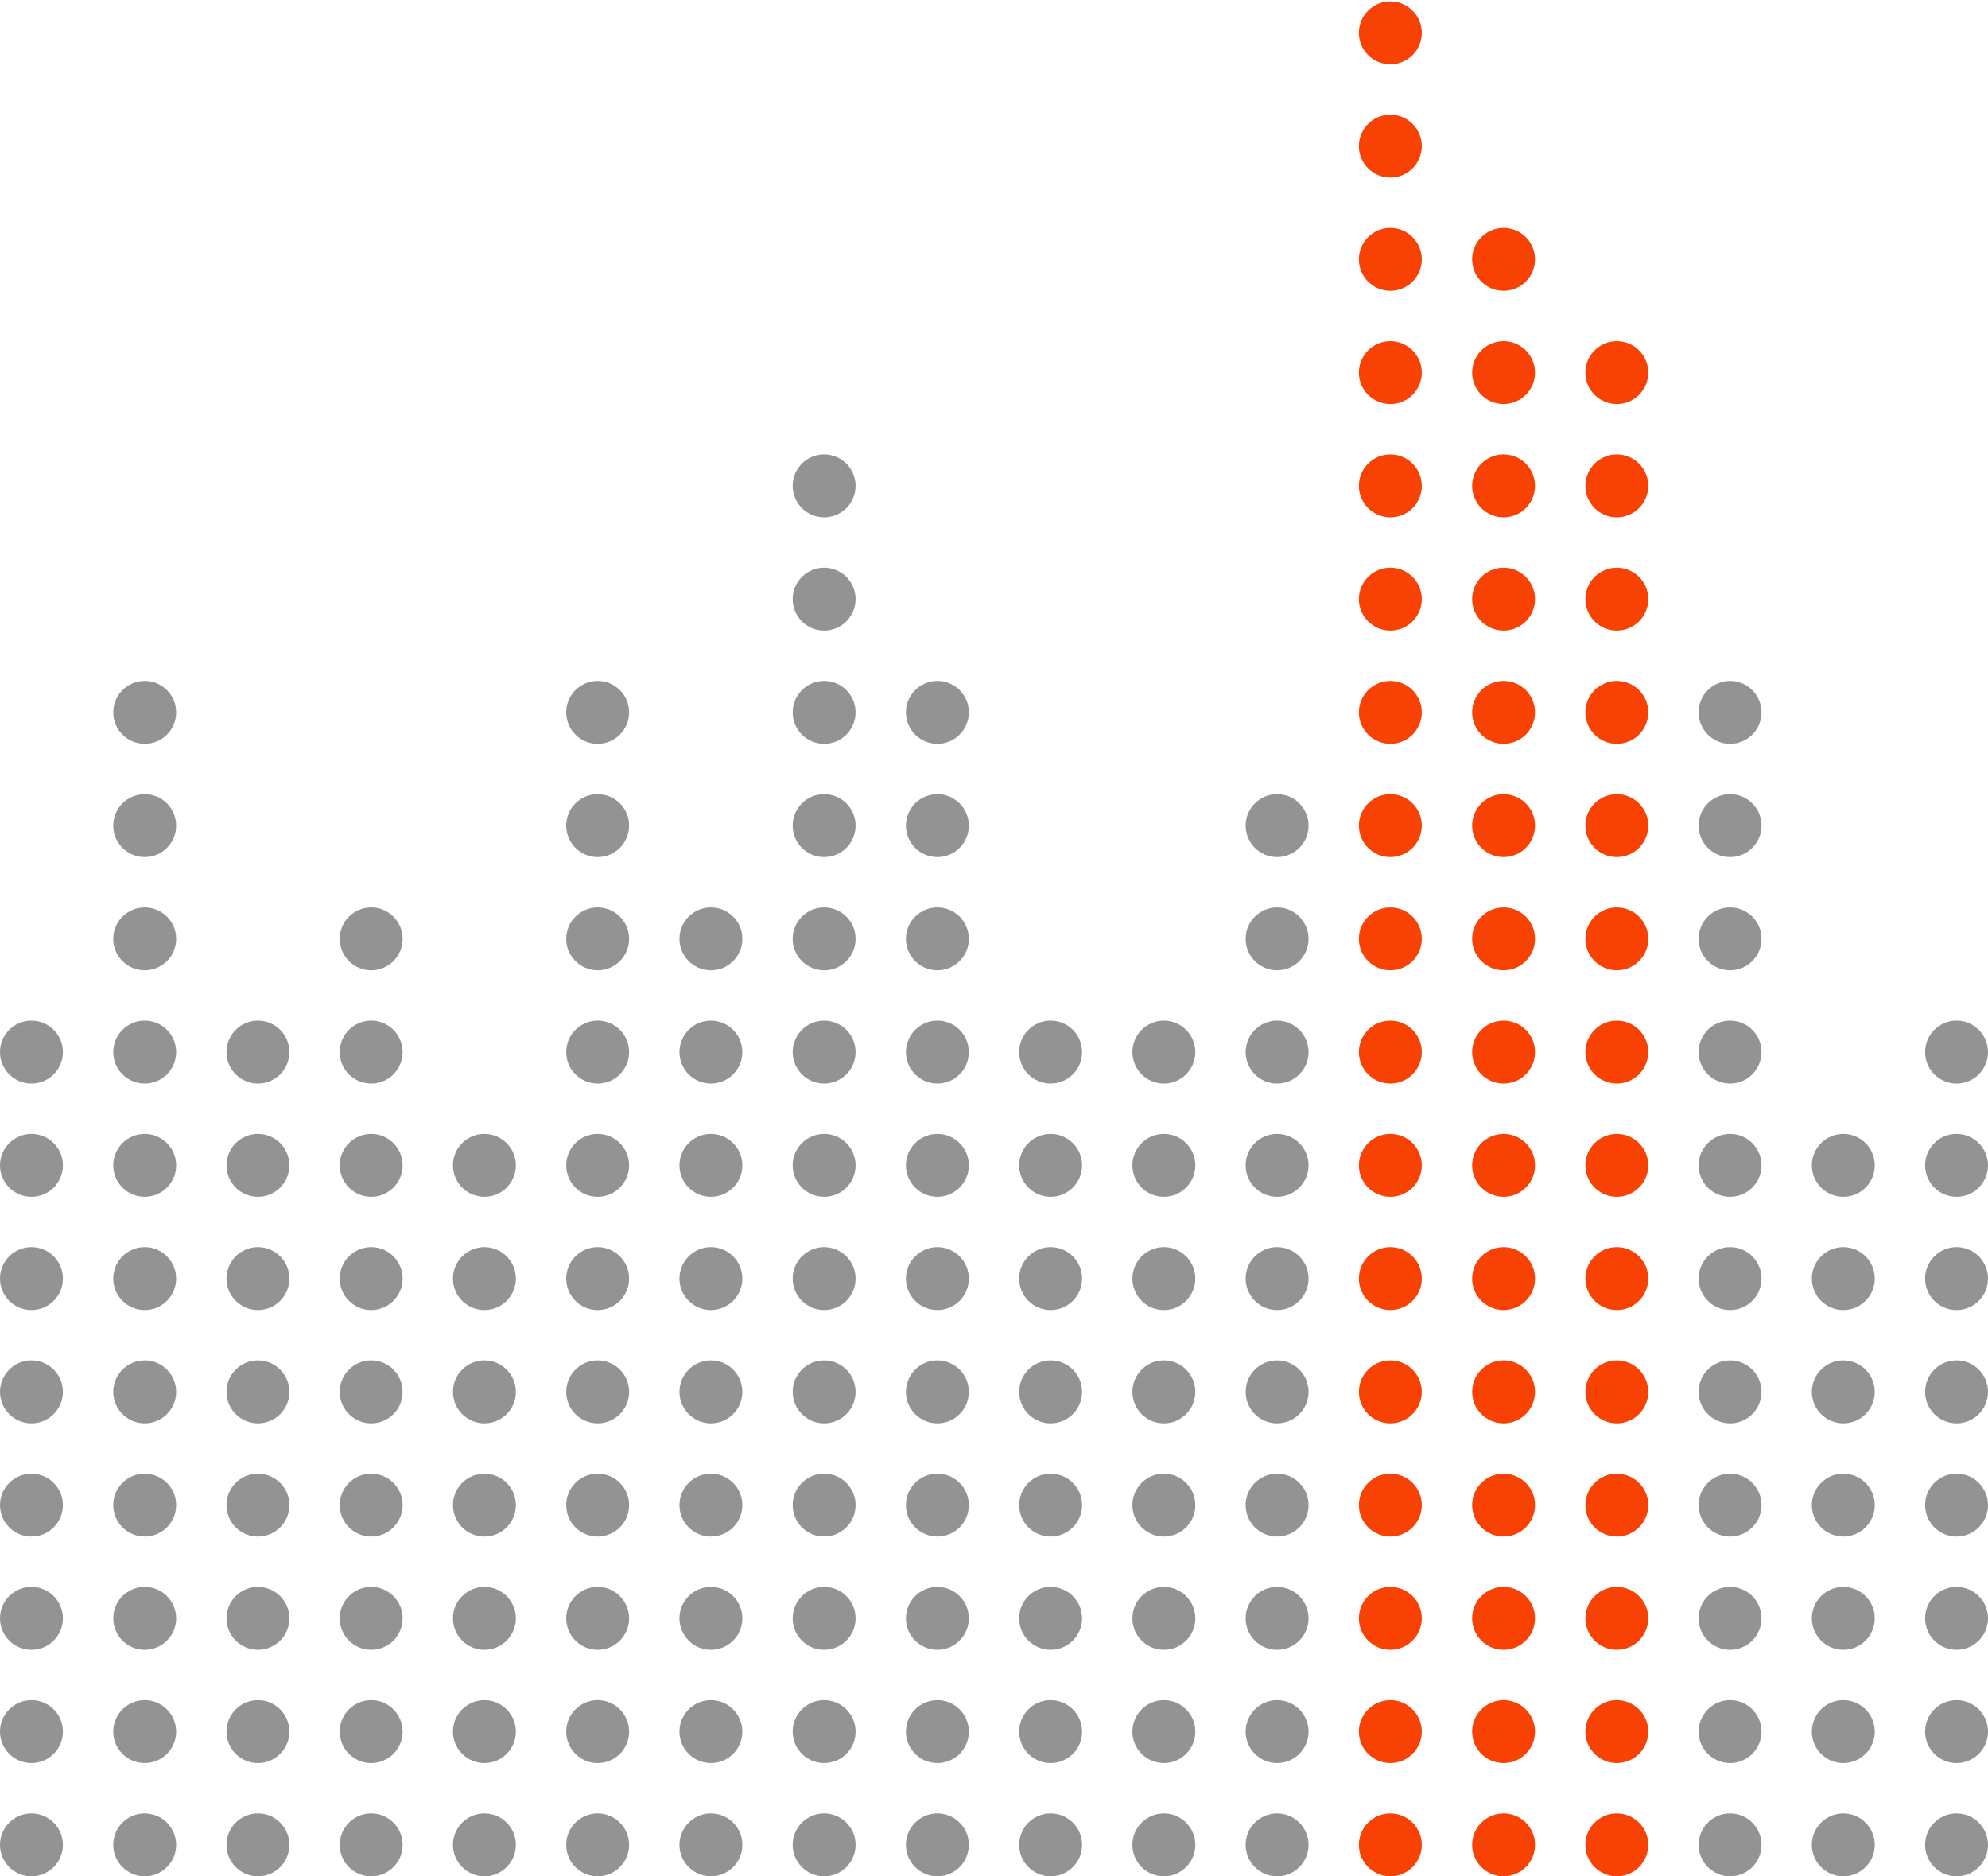 <svg width="160" height="151" viewBox="0 0 160 151" fill="none" xmlns="http://www.w3.org/2000/svg">
<path d="M5.063 84.671C5.063 86.069 3.93 87.203 2.532 87.203C1.133 87.203 0 86.069 0 84.671C0 83.273 1.133 82.14 2.532 82.14C3.93 82.14 5.063 83.273 5.063 84.671Z" fill="#939393"/>
<path d="M5.063 93.785C5.063 95.183 3.93 96.317 2.532 96.317C1.133 96.317 0 95.183 0 93.785C0 92.387 1.133 91.254 2.532 91.254C3.93 91.254 5.063 92.387 5.063 93.785Z" fill="#939393"/>
<path d="M5.063 102.899C5.063 104.297 3.93 105.431 2.532 105.431C1.133 105.431 0 104.297 0 102.899C0 101.501 1.133 100.367 2.532 100.367C3.93 100.367 5.063 101.501 5.063 102.899Z" fill="#939393"/>
<path d="M5.063 112.013C5.063 113.411 3.93 114.545 2.532 114.545C1.133 114.545 0 113.411 0 112.013C0 110.615 1.133 109.481 2.532 109.481C3.93 109.481 5.063 110.615 5.063 112.013Z" fill="#939393"/>
<path d="M5.063 121.127C5.063 122.525 3.93 123.659 2.532 123.659C1.133 123.659 0 122.525 0 121.127C0 119.729 1.133 118.595 2.532 118.595C3.93 118.595 5.063 119.729 5.063 121.127Z" fill="#939393"/>
<path d="M5.063 130.241C5.063 131.639 3.93 132.772 2.532 132.772C1.133 132.772 0 131.639 0 130.241C0 128.843 1.133 127.709 2.532 127.709C3.93 127.709 5.063 128.843 5.063 130.241Z" fill="#939393"/>
<path d="M5.063 139.355C5.063 140.753 3.93 141.886 2.532 141.886C1.133 141.886 0 140.753 0 139.355C0 137.957 1.133 136.823 2.532 136.823C3.93 136.823 5.063 137.957 5.063 139.355Z" fill="#939393"/>
<path d="M5.063 148.469C5.063 149.867 3.93 151 2.532 151C1.133 151 0 149.867 0 148.469C0 147.071 1.133 145.937 2.532 145.937C3.93 145.937 5.063 147.071 5.063 148.469Z" fill="#939393"/>
<path d="M14.177 57.329C14.177 58.728 13.044 59.861 11.646 59.861C10.247 59.861 9.114 58.728 9.114 57.329C9.114 55.931 10.247 54.798 11.646 54.798C13.044 54.798 14.177 55.931 14.177 57.329Z" fill="#939393"/>
<path d="M14.177 66.443C14.177 67.842 13.044 68.975 11.646 68.975C10.247 68.975 9.114 67.842 9.114 66.443C9.114 65.045 10.247 63.912 11.646 63.912C13.044 63.912 14.177 65.045 14.177 66.443Z" fill="#939393"/>
<path d="M14.177 75.557C14.177 76.956 13.044 78.089 11.646 78.089C10.247 78.089 9.114 76.956 9.114 75.557C9.114 74.159 10.247 73.026 11.646 73.026C13.044 73.026 14.177 74.159 14.177 75.557Z" fill="#939393"/>
<path d="M14.177 84.671C14.177 86.069 13.044 87.203 11.646 87.203C10.247 87.203 9.114 86.069 9.114 84.671C9.114 83.273 10.247 82.14 11.646 82.14C13.044 82.14 14.177 83.273 14.177 84.671Z" fill="#939393"/>
<path d="M14.177 93.785C14.177 95.183 13.044 96.317 11.646 96.317C10.247 96.317 9.114 95.183 9.114 93.785C9.114 92.387 10.247 91.254 11.646 91.254C13.044 91.254 14.177 92.387 14.177 93.785Z" fill="#939393"/>
<path d="M14.177 102.899C14.177 104.297 13.044 105.431 11.646 105.431C10.247 105.431 9.114 104.297 9.114 102.899C9.114 101.501 10.247 100.367 11.646 100.367C13.044 100.367 14.177 101.501 14.177 102.899Z" fill="#939393"/>
<path d="M14.177 112.013C14.177 113.411 13.044 114.545 11.646 114.545C10.247 114.545 9.114 113.411 9.114 112.013C9.114 110.615 10.247 109.481 11.646 109.481C13.044 109.481 14.177 110.615 14.177 112.013Z" fill="#939393"/>
<path d="M14.177 121.127C14.177 122.525 13.044 123.659 11.646 123.659C10.247 123.659 9.114 122.525 9.114 121.127C9.114 119.729 10.247 118.595 11.646 118.595C13.044 118.595 14.177 119.729 14.177 121.127Z" fill="#939393"/>
<path d="M14.177 130.241C14.177 131.639 13.044 132.772 11.646 132.772C10.247 132.772 9.114 131.639 9.114 130.241C9.114 128.843 10.247 127.709 11.646 127.709C13.044 127.709 14.177 128.843 14.177 130.241Z" fill="#939393"/>
<path d="M14.177 139.355C14.177 140.753 13.044 141.886 11.646 141.886C10.247 141.886 9.114 140.753 9.114 139.355C9.114 137.957 10.247 136.823 11.646 136.823C13.044 136.823 14.177 137.957 14.177 139.355Z" fill="#939393"/>
<path d="M14.177 148.469C14.177 149.867 13.044 151 11.646 151C10.247 151 9.114 149.867 9.114 148.469C9.114 147.071 10.247 145.937 11.646 145.937C13.044 145.937 14.177 147.071 14.177 148.469Z" fill="#939393"/>
<path d="M23.291 84.671C23.291 86.069 22.158 87.203 20.759 87.203C19.361 87.203 18.228 86.069 18.228 84.671C18.228 83.273 19.361 82.14 20.759 82.14C22.158 82.14 23.291 83.273 23.291 84.671Z" fill="#939393"/>
<path d="M23.291 93.785C23.291 95.183 22.158 96.317 20.759 96.317C19.361 96.317 18.228 95.183 18.228 93.785C18.228 92.387 19.361 91.254 20.759 91.254C22.158 91.254 23.291 92.387 23.291 93.785Z" fill="#939393"/>
<path d="M23.291 102.899C23.291 104.297 22.158 105.431 20.759 105.431C19.361 105.431 18.228 104.297 18.228 102.899C18.228 101.501 19.361 100.367 20.759 100.367C22.158 100.367 23.291 101.501 23.291 102.899Z" fill="#939393"/>
<path d="M23.291 112.013C23.291 113.411 22.158 114.545 20.759 114.545C19.361 114.545 18.228 113.411 18.228 112.013C18.228 110.615 19.361 109.481 20.759 109.481C22.158 109.481 23.291 110.615 23.291 112.013Z" fill="#939393"/>
<path d="M23.291 121.127C23.291 122.525 22.158 123.659 20.759 123.659C19.361 123.659 18.228 122.525 18.228 121.127C18.228 119.729 19.361 118.595 20.759 118.595C22.158 118.595 23.291 119.729 23.291 121.127Z" fill="#939393"/>
<path d="M23.291 130.241C23.291 131.639 22.158 132.772 20.759 132.772C19.361 132.772 18.228 131.639 18.228 130.241C18.228 128.843 19.361 127.709 20.759 127.709C22.158 127.709 23.291 128.843 23.291 130.241Z" fill="#939393"/>
<path d="M23.291 139.355C23.291 140.753 22.158 141.886 20.759 141.886C19.361 141.886 18.228 140.753 18.228 139.355C18.228 137.957 19.361 136.823 20.759 136.823C22.158 136.823 23.291 137.957 23.291 139.355Z" fill="#939393"/>
<path d="M23.291 148.469C23.291 149.867 22.158 151 20.759 151C19.361 151 18.228 149.867 18.228 148.469C18.228 147.071 19.361 145.937 20.759 145.937C22.158 145.937 23.291 147.071 23.291 148.469Z" fill="#939393"/>
<path d="M32.405 75.557C32.405 76.956 31.272 78.089 29.873 78.089C28.475 78.089 27.342 76.956 27.342 75.557C27.342 74.159 28.475 73.026 29.873 73.026C31.272 73.026 32.405 74.159 32.405 75.557Z" fill="#939393"/>
<path d="M32.405 84.671C32.405 86.069 31.272 87.203 29.873 87.203C28.475 87.203 27.342 86.069 27.342 84.671C27.342 83.273 28.475 82.14 29.873 82.14C31.272 82.14 32.405 83.273 32.405 84.671Z" fill="#939393"/>
<path d="M32.405 93.785C32.405 95.183 31.272 96.317 29.873 96.317C28.475 96.317 27.342 95.183 27.342 93.785C27.342 92.387 28.475 91.254 29.873 91.254C31.272 91.254 32.405 92.387 32.405 93.785Z" fill="#939393"/>
<path d="M32.405 102.899C32.405 104.297 31.272 105.431 29.873 105.431C28.475 105.431 27.342 104.297 27.342 102.899C27.342 101.501 28.475 100.367 29.873 100.367C31.272 100.367 32.405 101.501 32.405 102.899Z" fill="#939393"/>
<path d="M32.405 112.013C32.405 113.411 31.272 114.545 29.873 114.545C28.475 114.545 27.342 113.411 27.342 112.013C27.342 110.615 28.475 109.481 29.873 109.481C31.272 109.481 32.405 110.615 32.405 112.013Z" fill="#939393"/>
<path d="M32.405 121.127C32.405 122.525 31.272 123.659 29.873 123.659C28.475 123.659 27.342 122.525 27.342 121.127C27.342 119.729 28.475 118.595 29.873 118.595C31.272 118.595 32.405 119.729 32.405 121.127Z" fill="#939393"/>
<path d="M32.405 130.241C32.405 131.639 31.272 132.772 29.873 132.772C28.475 132.772 27.342 131.639 27.342 130.241C27.342 128.843 28.475 127.709 29.873 127.709C31.272 127.709 32.405 128.843 32.405 130.241Z" fill="#939393"/>
<path d="M32.405 139.355C32.405 140.753 31.272 141.886 29.873 141.886C28.475 141.886 27.342 140.753 27.342 139.355C27.342 137.957 28.475 136.823 29.873 136.823C31.272 136.823 32.405 137.957 32.405 139.355Z" fill="#939393"/>
<path d="M32.405 148.469C32.405 149.867 31.272 151 29.873 151C28.475 151 27.342 149.867 27.342 148.469C27.342 147.071 28.475 145.937 29.873 145.937C31.272 145.937 32.405 147.071 32.405 148.469Z" fill="#939393"/>
<path d="M41.519 93.785C41.519 95.183 40.386 96.317 38.987 96.317C37.589 96.317 36.456 95.183 36.456 93.785C36.456 92.387 37.589 91.254 38.987 91.254C40.386 91.254 41.519 92.387 41.519 93.785Z" fill="#939393"/>
<path d="M41.519 102.899C41.519 104.297 40.386 105.431 38.987 105.431C37.589 105.431 36.456 104.297 36.456 102.899C36.456 101.501 37.589 100.367 38.987 100.367C40.386 100.367 41.519 101.501 41.519 102.899Z" fill="#939393"/>
<path d="M41.519 112.013C41.519 113.411 40.386 114.545 38.987 114.545C37.589 114.545 36.456 113.411 36.456 112.013C36.456 110.615 37.589 109.481 38.987 109.481C40.386 109.481 41.519 110.615 41.519 112.013Z" fill="#939393"/>
<path d="M41.519 121.127C41.519 122.525 40.386 123.659 38.987 123.659C37.589 123.659 36.456 122.525 36.456 121.127C36.456 119.729 37.589 118.595 38.987 118.595C40.386 118.595 41.519 119.729 41.519 121.127Z" fill="#939393"/>
<path d="M41.519 130.241C41.519 131.639 40.386 132.772 38.987 132.772C37.589 132.772 36.456 131.639 36.456 130.241C36.456 128.843 37.589 127.709 38.987 127.709C40.386 127.709 41.519 128.843 41.519 130.241Z" fill="#939393"/>
<path d="M41.519 139.355C41.519 140.753 40.386 141.886 38.987 141.886C37.589 141.886 36.456 140.753 36.456 139.355C36.456 137.957 37.589 136.823 38.987 136.823C40.386 136.823 41.519 137.957 41.519 139.355Z" fill="#939393"/>
<path d="M41.519 148.469C41.519 149.867 40.386 151 38.987 151C37.589 151 36.456 149.867 36.456 148.469C36.456 147.071 37.589 145.937 38.987 145.937C40.386 145.937 41.519 147.071 41.519 148.469Z" fill="#939393"/>
<path d="M50.633 57.329C50.633 58.728 49.499 59.861 48.101 59.861C46.703 59.861 45.57 58.728 45.57 57.329C45.57 55.931 46.703 54.798 48.101 54.798C49.499 54.798 50.633 55.931 50.633 57.329Z" fill="#939393"/>
<path d="M50.633 66.443C50.633 67.842 49.499 68.975 48.101 68.975C46.703 68.975 45.57 67.842 45.57 66.443C45.57 65.045 46.703 63.912 48.101 63.912C49.499 63.912 50.633 65.045 50.633 66.443Z" fill="#939393"/>
<path d="M50.633 75.557C50.633 76.956 49.499 78.089 48.101 78.089C46.703 78.089 45.57 76.956 45.57 75.557C45.57 74.159 46.703 73.026 48.101 73.026C49.499 73.026 50.633 74.159 50.633 75.557Z" fill="#939393"/>
<path d="M50.633 84.671C50.633 86.069 49.499 87.203 48.101 87.203C46.703 87.203 45.57 86.069 45.57 84.671C45.57 83.273 46.703 82.14 48.101 82.14C49.499 82.14 50.633 83.273 50.633 84.671Z" fill="#939393"/>
<path d="M50.633 93.785C50.633 95.183 49.499 96.317 48.101 96.317C46.703 96.317 45.57 95.183 45.57 93.785C45.57 92.387 46.703 91.254 48.101 91.254C49.499 91.254 50.633 92.387 50.633 93.785Z" fill="#939393"/>
<path d="M50.633 102.899C50.633 104.297 49.499 105.431 48.101 105.431C46.703 105.431 45.57 104.297 45.57 102.899C45.57 101.501 46.703 100.367 48.101 100.367C49.499 100.367 50.633 101.501 50.633 102.899Z" fill="#939393"/>
<path d="M50.633 112.013C50.633 113.411 49.499 114.545 48.101 114.545C46.703 114.545 45.57 113.411 45.57 112.013C45.57 110.615 46.703 109.481 48.101 109.481C49.499 109.481 50.633 110.615 50.633 112.013Z" fill="#939393"/>
<path d="M50.633 121.127C50.633 122.525 49.499 123.659 48.101 123.659C46.703 123.659 45.57 122.525 45.57 121.127C45.57 119.729 46.703 118.595 48.101 118.595C49.499 118.595 50.633 119.729 50.633 121.127Z" fill="#939393"/>
<path d="M50.633 130.241C50.633 131.639 49.499 132.772 48.101 132.772C46.703 132.772 45.57 131.639 45.57 130.241C45.57 128.843 46.703 127.709 48.101 127.709C49.499 127.709 50.633 128.843 50.633 130.241Z" fill="#939393"/>
<path d="M50.633 139.355C50.633 140.753 49.499 141.886 48.101 141.886C46.703 141.886 45.57 140.753 45.57 139.355C45.57 137.957 46.703 136.823 48.101 136.823C49.499 136.823 50.633 137.957 50.633 139.355Z" fill="#939393"/>
<path d="M50.633 148.469C50.633 149.867 49.499 151 48.101 151C46.703 151 45.57 149.867 45.57 148.469C45.57 147.071 46.703 145.937 48.101 145.937C49.499 145.937 50.633 147.071 50.633 148.469Z" fill="#939393"/>
<path d="M59.747 75.557C59.747 76.956 58.613 78.089 57.215 78.089C55.817 78.089 54.684 76.956 54.684 75.557C54.684 74.159 55.817 73.026 57.215 73.026C58.613 73.026 59.747 74.159 59.747 75.557Z" fill="#939393"/>
<path d="M59.747 84.671C59.747 86.069 58.613 87.203 57.215 87.203C55.817 87.203 54.684 86.069 54.684 84.671C54.684 83.273 55.817 82.14 57.215 82.14C58.613 82.14 59.747 83.273 59.747 84.671Z" fill="#939393"/>
<path d="M59.747 93.785C59.747 95.183 58.613 96.317 57.215 96.317C55.817 96.317 54.684 95.183 54.684 93.785C54.684 92.387 55.817 91.254 57.215 91.254C58.613 91.254 59.747 92.387 59.747 93.785Z" fill="#939393"/>
<path d="M59.747 102.899C59.747 104.297 58.613 105.431 57.215 105.431C55.817 105.431 54.684 104.297 54.684 102.899C54.684 101.501 55.817 100.367 57.215 100.367C58.613 100.367 59.747 101.501 59.747 102.899Z" fill="#939393"/>
<path d="M59.747 112.013C59.747 113.411 58.613 114.545 57.215 114.545C55.817 114.545 54.684 113.411 54.684 112.013C54.684 110.615 55.817 109.481 57.215 109.481C58.613 109.481 59.747 110.615 59.747 112.013Z" fill="#939393"/>
<path d="M59.747 121.127C59.747 122.525 58.613 123.659 57.215 123.659C55.817 123.659 54.684 122.525 54.684 121.127C54.684 119.729 55.817 118.595 57.215 118.595C58.613 118.595 59.747 119.729 59.747 121.127Z" fill="#939393"/>
<path d="M59.747 130.241C59.747 131.639 58.613 132.772 57.215 132.772C55.817 132.772 54.684 131.639 54.684 130.241C54.684 128.843 55.817 127.709 57.215 127.709C58.613 127.709 59.747 128.843 59.747 130.241Z" fill="#939393"/>
<path d="M59.747 139.355C59.747 140.753 58.613 141.886 57.215 141.886C55.817 141.886 54.684 140.753 54.684 139.355C54.684 137.957 55.817 136.823 57.215 136.823C58.613 136.823 59.747 137.957 59.747 139.355Z" fill="#939393"/>
<path d="M59.747 148.469C59.747 149.867 58.613 151 57.215 151C55.817 151 54.684 149.867 54.684 148.469C54.684 147.071 55.817 145.937 57.215 145.937C58.613 145.937 59.747 147.071 59.747 148.469Z" fill="#939393"/>
<path d="M68.861 39.102C68.861 40.5 67.727 41.633 66.329 41.633C64.931 41.633 63.797 40.5 63.797 39.102C63.797 37.703 64.931 36.57 66.329 36.57C67.727 36.57 68.861 37.703 68.861 39.102Z" fill="#939393"/>
<path d="M68.861 48.215C68.861 49.614 67.727 50.747 66.329 50.747C64.931 50.747 63.797 49.614 63.797 48.215C63.797 46.817 64.931 45.684 66.329 45.684C67.727 45.684 68.861 46.817 68.861 48.215Z" fill="#939393"/>
<path d="M68.861 57.329C68.861 58.728 67.727 59.861 66.329 59.861C64.931 59.861 63.797 58.728 63.797 57.329C63.797 55.931 64.931 54.798 66.329 54.798C67.727 54.798 68.861 55.931 68.861 57.329Z" fill="#939393"/>
<path d="M68.861 66.443C68.861 67.842 67.727 68.975 66.329 68.975C64.931 68.975 63.797 67.842 63.797 66.443C63.797 65.045 64.931 63.912 66.329 63.912C67.727 63.912 68.861 65.045 68.861 66.443Z" fill="#939393"/>
<path d="M68.861 75.557C68.861 76.956 67.727 78.089 66.329 78.089C64.931 78.089 63.797 76.956 63.797 75.557C63.797 74.159 64.931 73.026 66.329 73.026C67.727 73.026 68.861 74.159 68.861 75.557Z" fill="#939393"/>
<path d="M68.861 84.671C68.861 86.069 67.727 87.203 66.329 87.203C64.931 87.203 63.797 86.069 63.797 84.671C63.797 83.273 64.931 82.14 66.329 82.14C67.727 82.14 68.861 83.273 68.861 84.671Z" fill="#939393"/>
<path d="M68.861 93.785C68.861 95.183 67.727 96.317 66.329 96.317C64.931 96.317 63.797 95.183 63.797 93.785C63.797 92.387 64.931 91.254 66.329 91.254C67.727 91.254 68.861 92.387 68.861 93.785Z" fill="#939393"/>
<path d="M68.861 102.899C68.861 104.297 67.727 105.431 66.329 105.431C64.931 105.431 63.797 104.297 63.797 102.899C63.797 101.501 64.931 100.367 66.329 100.367C67.727 100.367 68.861 101.501 68.861 102.899Z" fill="#939393"/>
<path d="M68.861 112.013C68.861 113.411 67.727 114.545 66.329 114.545C64.931 114.545 63.797 113.411 63.797 112.013C63.797 110.615 64.931 109.481 66.329 109.481C67.727 109.481 68.861 110.615 68.861 112.013Z" fill="#939393"/>
<path d="M68.861 121.127C68.861 122.525 67.727 123.659 66.329 123.659C64.931 123.659 63.797 122.525 63.797 121.127C63.797 119.729 64.931 118.595 66.329 118.595C67.727 118.595 68.861 119.729 68.861 121.127Z" fill="#939393"/>
<path d="M68.861 130.241C68.861 131.639 67.727 132.772 66.329 132.772C64.931 132.772 63.797 131.639 63.797 130.241C63.797 128.843 64.931 127.709 66.329 127.709C67.727 127.709 68.861 128.843 68.861 130.241Z" fill="#939393"/>
<path d="M68.861 139.355C68.861 140.753 67.727 141.886 66.329 141.886C64.931 141.886 63.797 140.753 63.797 139.355C63.797 137.957 64.931 136.823 66.329 136.823C67.727 136.823 68.861 137.957 68.861 139.355Z" fill="#939393"/>
<path d="M68.861 148.469C68.861 149.867 67.727 151 66.329 151C64.931 151 63.797 149.867 63.797 148.469C63.797 147.071 64.931 145.937 66.329 145.937C67.727 145.937 68.861 147.071 68.861 148.469Z" fill="#939393"/>
<path d="M77.975 57.329C77.975 58.728 76.841 59.861 75.443 59.861C74.045 59.861 72.911 58.728 72.911 57.329C72.911 55.931 74.045 54.798 75.443 54.798C76.841 54.798 77.975 55.931 77.975 57.329Z" fill="#939393"/>
<path d="M77.975 66.443C77.975 67.842 76.841 68.975 75.443 68.975C74.045 68.975 72.911 67.842 72.911 66.443C72.911 65.045 74.045 63.912 75.443 63.912C76.841 63.912 77.975 65.045 77.975 66.443Z" fill="#939393"/>
<path d="M77.975 75.557C77.975 76.956 76.841 78.089 75.443 78.089C74.045 78.089 72.911 76.956 72.911 75.557C72.911 74.159 74.045 73.026 75.443 73.026C76.841 73.026 77.975 74.159 77.975 75.557Z" fill="#939393"/>
<path d="M77.975 84.671C77.975 86.069 76.841 87.203 75.443 87.203C74.045 87.203 72.911 86.069 72.911 84.671C72.911 83.273 74.045 82.14 75.443 82.14C76.841 82.14 77.975 83.273 77.975 84.671Z" fill="#939393"/>
<path d="M77.975 93.785C77.975 95.183 76.841 96.317 75.443 96.317C74.045 96.317 72.911 95.183 72.911 93.785C72.911 92.387 74.045 91.254 75.443 91.254C76.841 91.254 77.975 92.387 77.975 93.785Z" fill="#939393"/>
<path d="M77.975 102.899C77.975 104.297 76.841 105.431 75.443 105.431C74.045 105.431 72.911 104.297 72.911 102.899C72.911 101.501 74.045 100.367 75.443 100.367C76.841 100.367 77.975 101.501 77.975 102.899Z" fill="#939393"/>
<path d="M77.975 112.013C77.975 113.411 76.841 114.545 75.443 114.545C74.045 114.545 72.911 113.411 72.911 112.013C72.911 110.615 74.045 109.481 75.443 109.481C76.841 109.481 77.975 110.615 77.975 112.013Z" fill="#939393"/>
<path d="M77.975 121.127C77.975 122.525 76.841 123.659 75.443 123.659C74.045 123.659 72.911 122.525 72.911 121.127C72.911 119.729 74.045 118.595 75.443 118.595C76.841 118.595 77.975 119.729 77.975 121.127Z" fill="#939393"/>
<path d="M77.975 130.241C77.975 131.639 76.841 132.772 75.443 132.772C74.045 132.772 72.911 131.639 72.911 130.241C72.911 128.843 74.045 127.709 75.443 127.709C76.841 127.709 77.975 128.843 77.975 130.241Z" fill="#939393"/>
<path d="M77.975 139.355C77.975 140.753 76.841 141.886 75.443 141.886C74.045 141.886 72.911 140.753 72.911 139.355C72.911 137.957 74.045 136.823 75.443 136.823C76.841 136.823 77.975 137.957 77.975 139.355Z" fill="#939393"/>
<path d="M77.975 148.469C77.975 149.867 76.841 151 75.443 151C74.045 151 72.911 149.867 72.911 148.469C72.911 147.071 74.045 145.937 75.443 145.937C76.841 145.937 77.975 147.071 77.975 148.469Z" fill="#939393"/>
<path d="M87.089 84.671C87.089 86.069 85.955 87.203 84.557 87.203C83.159 87.203 82.025 86.069 82.025 84.671C82.025 83.273 83.159 82.14 84.557 82.14C85.955 82.14 87.089 83.273 87.089 84.671Z" fill="#939393"/>
<path d="M87.089 93.785C87.089 95.183 85.955 96.317 84.557 96.317C83.159 96.317 82.025 95.183 82.025 93.785C82.025 92.387 83.159 91.254 84.557 91.254C85.955 91.254 87.089 92.387 87.089 93.785Z" fill="#939393"/>
<path d="M87.089 102.899C87.089 104.297 85.955 105.431 84.557 105.431C83.159 105.431 82.025 104.297 82.025 102.899C82.025 101.501 83.159 100.367 84.557 100.367C85.955 100.367 87.089 101.501 87.089 102.899Z" fill="#939393"/>
<path d="M87.089 112.013C87.089 113.411 85.955 114.545 84.557 114.545C83.159 114.545 82.025 113.411 82.025 112.013C82.025 110.615 83.159 109.481 84.557 109.481C85.955 109.481 87.089 110.615 87.089 112.013Z" fill="#939393"/>
<path d="M87.089 121.127C87.089 122.525 85.955 123.659 84.557 123.659C83.159 123.659 82.025 122.525 82.025 121.127C82.025 119.729 83.159 118.595 84.557 118.595C85.955 118.595 87.089 119.729 87.089 121.127Z" fill="#939393"/>
<path d="M87.089 130.241C87.089 131.639 85.955 132.772 84.557 132.772C83.159 132.772 82.025 131.639 82.025 130.241C82.025 128.843 83.159 127.709 84.557 127.709C85.955 127.709 87.089 128.843 87.089 130.241Z" fill="#939393"/>
<path d="M87.089 139.355C87.089 140.753 85.955 141.886 84.557 141.886C83.159 141.886 82.025 140.753 82.025 139.355C82.025 137.957 83.159 136.823 84.557 136.823C85.955 136.823 87.089 137.957 87.089 139.355Z" fill="#939393"/>
<path d="M87.089 148.469C87.089 149.867 85.955 151 84.557 151C83.159 151 82.025 149.867 82.025 148.469C82.025 147.071 83.159 145.937 84.557 145.937C85.955 145.937 87.089 147.071 87.089 148.469Z" fill="#939393"/>
<path d="M96.203 84.671C96.203 86.069 95.069 87.203 93.671 87.203C92.273 87.203 91.139 86.069 91.139 84.671C91.139 83.273 92.273 82.14 93.671 82.14C95.069 82.14 96.203 83.273 96.203 84.671Z" fill="#939393"/>
<path d="M96.203 93.785C96.203 95.183 95.069 96.317 93.671 96.317C92.273 96.317 91.139 95.183 91.139 93.785C91.139 92.387 92.273 91.254 93.671 91.254C95.069 91.254 96.203 92.387 96.203 93.785Z" fill="#939393"/>
<path d="M96.203 102.899C96.203 104.297 95.069 105.431 93.671 105.431C92.273 105.431 91.139 104.297 91.139 102.899C91.139 101.501 92.273 100.367 93.671 100.367C95.069 100.367 96.203 101.501 96.203 102.899Z" fill="#939393"/>
<path d="M96.203 112.013C96.203 113.411 95.069 114.545 93.671 114.545C92.273 114.545 91.139 113.411 91.139 112.013C91.139 110.615 92.273 109.481 93.671 109.481C95.069 109.481 96.203 110.615 96.203 112.013Z" fill="#939393"/>
<path d="M96.203 121.127C96.203 122.525 95.069 123.659 93.671 123.659C92.273 123.659 91.139 122.525 91.139 121.127C91.139 119.729 92.273 118.595 93.671 118.595C95.069 118.595 96.203 119.729 96.203 121.127Z" fill="#939393"/>
<path d="M96.203 130.241C96.203 131.639 95.069 132.772 93.671 132.772C92.273 132.772 91.139 131.639 91.139 130.241C91.139 128.843 92.273 127.709 93.671 127.709C95.069 127.709 96.203 128.843 96.203 130.241Z" fill="#939393"/>
<path d="M96.203 139.355C96.203 140.753 95.069 141.886 93.671 141.886C92.273 141.886 91.139 140.753 91.139 139.355C91.139 137.957 92.273 136.823 93.671 136.823C95.069 136.823 96.203 137.957 96.203 139.355Z" fill="#939393"/>
<path d="M96.203 148.469C96.203 149.867 95.069 151 93.671 151C92.273 151 91.139 149.867 91.139 148.469C91.139 147.071 92.273 145.937 93.671 145.937C95.069 145.937 96.203 147.071 96.203 148.469Z" fill="#939393"/>
<path d="M105.316 66.443C105.316 67.842 104.183 68.975 102.785 68.975C101.387 68.975 100.253 67.842 100.253 66.443C100.253 65.045 101.387 63.912 102.785 63.912C104.183 63.912 105.316 65.045 105.316 66.443Z" fill="#939393"/>
<path d="M105.316 75.557C105.316 76.956 104.183 78.089 102.785 78.089C101.387 78.089 100.253 76.956 100.253 75.557C100.253 74.159 101.387 73.026 102.785 73.026C104.183 73.026 105.316 74.159 105.316 75.557Z" fill="#939393"/>
<path d="M105.316 84.671C105.316 86.069 104.183 87.203 102.785 87.203C101.387 87.203 100.253 86.069 100.253 84.671C100.253 83.273 101.387 82.14 102.785 82.14C104.183 82.14 105.316 83.273 105.316 84.671Z" fill="#939393"/>
<path d="M105.316 93.785C105.316 95.183 104.183 96.317 102.785 96.317C101.387 96.317 100.253 95.183 100.253 93.785C100.253 92.387 101.387 91.254 102.785 91.254C104.183 91.254 105.316 92.387 105.316 93.785Z" fill="#939393"/>
<path d="M105.316 102.899C105.316 104.297 104.183 105.431 102.785 105.431C101.387 105.431 100.253 104.297 100.253 102.899C100.253 101.501 101.387 100.367 102.785 100.367C104.183 100.367 105.316 101.501 105.316 102.899Z" fill="#939393"/>
<path d="M105.316 112.013C105.316 113.411 104.183 114.545 102.785 114.545C101.387 114.545 100.253 113.411 100.253 112.013C100.253 110.615 101.387 109.481 102.785 109.481C104.183 109.481 105.316 110.615 105.316 112.013Z" fill="#939393"/>
<path d="M105.316 121.127C105.316 122.525 104.183 123.659 102.785 123.659C101.387 123.659 100.253 122.525 100.253 121.127C100.253 119.729 101.387 118.595 102.785 118.595C104.183 118.595 105.316 119.729 105.316 121.127Z" fill="#939393"/>
<path d="M105.316 130.241C105.316 131.639 104.183 132.772 102.785 132.772C101.387 132.772 100.253 131.639 100.253 130.241C100.253 128.843 101.387 127.709 102.785 127.709C104.183 127.709 105.316 128.843 105.316 130.241Z" fill="#939393"/>
<path d="M105.316 139.355C105.316 140.753 104.183 141.886 102.785 141.886C101.387 141.886 100.253 140.753 100.253 139.355C100.253 137.957 101.387 136.823 102.785 136.823C104.183 136.823 105.316 137.957 105.316 139.355Z" fill="#939393"/>
<path d="M105.316 148.469C105.316 149.867 104.183 151 102.785 151C101.387 151 100.253 149.867 100.253 148.469C100.253 147.071 101.387 145.937 102.785 145.937C104.183 145.937 105.316 147.071 105.316 148.469Z" fill="#939393"/>
<path d="M114.43 2.646C114.43 4.044 113.297 5.178 111.899 5.178C110.501 5.178 109.367 4.044 109.367 2.646C109.367 1.248 110.501 0.114 111.899 0.114C113.297 0.114 114.43 1.248 114.43 2.646Z" fill="#F84204"/>
<path d="M114.43 11.76C114.43 13.158 113.297 14.291 111.899 14.291C110.501 14.291 109.367 13.158 109.367 11.76C109.367 10.362 110.501 9.228 111.899 9.228C113.297 9.228 114.43 10.362 114.43 11.76Z" fill="#F84204"/>
<path d="M114.43 20.874C114.43 22.272 113.297 23.405 111.899 23.405C110.501 23.405 109.367 22.272 109.367 20.874C109.367 19.476 110.501 18.342 111.899 18.342C113.297 18.342 114.43 19.476 114.43 20.874Z" fill="#F84204"/>
<path d="M114.43 29.988C114.43 31.386 113.297 32.519 111.899 32.519C110.501 32.519 109.367 31.386 109.367 29.988C109.367 28.59 110.501 27.456 111.899 27.456C113.297 27.456 114.43 28.59 114.43 29.988Z" fill="#F84204"/>
<path d="M114.43 39.102C114.43 40.5 113.297 41.633 111.899 41.633C110.501 41.633 109.367 40.5 109.367 39.102C109.367 37.703 110.501 36.57 111.899 36.57C113.297 36.57 114.43 37.703 114.43 39.102Z" fill="#F84204"/>
<path d="M114.43 48.215C114.43 49.614 113.297 50.747 111.899 50.747C110.501 50.747 109.367 49.614 109.367 48.215C109.367 46.817 110.501 45.684 111.899 45.684C113.297 45.684 114.43 46.817 114.43 48.215Z" fill="#F84204"/>
<path d="M114.43 57.329C114.43 58.728 113.297 59.861 111.899 59.861C110.501 59.861 109.367 58.728 109.367 57.329C109.367 55.931 110.501 54.798 111.899 54.798C113.297 54.798 114.43 55.931 114.43 57.329Z" fill="#F84204"/>
<path d="M114.43 66.443C114.43 67.842 113.297 68.975 111.899 68.975C110.501 68.975 109.367 67.842 109.367 66.443C109.367 65.045 110.501 63.912 111.899 63.912C113.297 63.912 114.43 65.045 114.43 66.443Z" fill="#F84204"/>
<path d="M114.43 75.557C114.43 76.956 113.297 78.089 111.899 78.089C110.501 78.089 109.367 76.956 109.367 75.557C109.367 74.159 110.501 73.026 111.899 73.026C113.297 73.026 114.43 74.159 114.43 75.557Z" fill="#F84204"/>
<path d="M114.43 84.671C114.43 86.069 113.297 87.203 111.899 87.203C110.501 87.203 109.367 86.069 109.367 84.671C109.367 83.273 110.501 82.14 111.899 82.14C113.297 82.14 114.43 83.273 114.43 84.671Z" fill="#F84204"/>
<path d="M114.43 93.785C114.43 95.183 113.297 96.317 111.899 96.317C110.501 96.317 109.367 95.183 109.367 93.785C109.367 92.387 110.501 91.254 111.899 91.254C113.297 91.254 114.43 92.387 114.43 93.785Z" fill="#F84204"/>
<path d="M114.43 102.899C114.43 104.297 113.297 105.431 111.899 105.431C110.501 105.431 109.367 104.297 109.367 102.899C109.367 101.501 110.501 100.367 111.899 100.367C113.297 100.367 114.43 101.501 114.43 102.899Z" fill="#F84204"/>
<path d="M114.43 112.013C114.43 113.411 113.297 114.545 111.899 114.545C110.501 114.545 109.367 113.411 109.367 112.013C109.367 110.615 110.501 109.481 111.899 109.481C113.297 109.481 114.43 110.615 114.43 112.013Z" fill="#F84204"/>
<path d="M114.43 121.127C114.43 122.525 113.297 123.659 111.899 123.659C110.501 123.659 109.367 122.525 109.367 121.127C109.367 119.729 110.501 118.595 111.899 118.595C113.297 118.595 114.43 119.729 114.43 121.127Z" fill="#F84204"/>
<path d="M114.43 130.241C114.43 131.639 113.297 132.772 111.899 132.772C110.501 132.772 109.367 131.639 109.367 130.241C109.367 128.843 110.501 127.709 111.899 127.709C113.297 127.709 114.43 128.843 114.43 130.241Z" fill="#F84204"/>
<path d="M114.43 139.355C114.43 140.753 113.297 141.886 111.899 141.886C110.501 141.886 109.367 140.753 109.367 139.355C109.367 137.957 110.501 136.823 111.899 136.823C113.297 136.823 114.43 137.957 114.43 139.355Z" fill="#F84204"/>
<path d="M114.43 148.469C114.43 149.867 113.297 151 111.899 151C110.501 151 109.367 149.867 109.367 148.469C109.367 147.071 110.501 145.937 111.899 145.937C113.297 145.937 114.43 147.071 114.43 148.469Z" fill="#F84204"/>
<path d="M123.544 20.874C123.544 22.272 122.411 23.405 121.013 23.405C119.614 23.405 118.481 22.272 118.481 20.874C118.481 19.476 119.614 18.342 121.013 18.342C122.411 18.342 123.544 19.476 123.544 20.874Z" fill="#F84204"/>
<path d="M123.544 29.988C123.544 31.386 122.411 32.519 121.013 32.519C119.614 32.519 118.481 31.386 118.481 29.988C118.481 28.59 119.614 27.456 121.013 27.456C122.411 27.456 123.544 28.59 123.544 29.988Z" fill="#F84204"/>
<path d="M123.544 39.102C123.544 40.5 122.411 41.633 121.013 41.633C119.614 41.633 118.481 40.5 118.481 39.102C118.481 37.703 119.614 36.57 121.013 36.57C122.411 36.57 123.544 37.703 123.544 39.102Z" fill="#F84204"/>
<path d="M123.544 48.215C123.544 49.614 122.411 50.747 121.013 50.747C119.614 50.747 118.481 49.614 118.481 48.215C118.481 46.817 119.614 45.684 121.013 45.684C122.411 45.684 123.544 46.817 123.544 48.215Z" fill="#F84204"/>
<path d="M123.544 57.329C123.544 58.728 122.411 59.861 121.013 59.861C119.614 59.861 118.481 58.728 118.481 57.329C118.481 55.931 119.614 54.798 121.013 54.798C122.411 54.798 123.544 55.931 123.544 57.329Z" fill="#F84204"/>
<path d="M123.544 66.443C123.544 67.842 122.411 68.975 121.013 68.975C119.614 68.975 118.481 67.842 118.481 66.443C118.481 65.045 119.614 63.912 121.013 63.912C122.411 63.912 123.544 65.045 123.544 66.443Z" fill="#F84204"/>
<path d="M123.544 75.557C123.544 76.956 122.411 78.089 121.013 78.089C119.614 78.089 118.481 76.956 118.481 75.557C118.481 74.159 119.614 73.026 121.013 73.026C122.411 73.026 123.544 74.159 123.544 75.557Z" fill="#F84204"/>
<path d="M123.544 84.671C123.544 86.069 122.411 87.203 121.013 87.203C119.614 87.203 118.481 86.069 118.481 84.671C118.481 83.273 119.614 82.14 121.013 82.14C122.411 82.14 123.544 83.273 123.544 84.671Z" fill="#F84204"/>
<path d="M123.544 93.785C123.544 95.183 122.411 96.317 121.013 96.317C119.614 96.317 118.481 95.183 118.481 93.785C118.481 92.387 119.614 91.254 121.013 91.254C122.411 91.254 123.544 92.387 123.544 93.785Z" fill="#F84204"/>
<path d="M123.544 102.899C123.544 104.297 122.411 105.431 121.013 105.431C119.614 105.431 118.481 104.297 118.481 102.899C118.481 101.501 119.614 100.367 121.013 100.367C122.411 100.367 123.544 101.501 123.544 102.899Z" fill="#F84204"/>
<path d="M123.544 112.013C123.544 113.411 122.411 114.545 121.013 114.545C119.614 114.545 118.481 113.411 118.481 112.013C118.481 110.615 119.614 109.481 121.013 109.481C122.411 109.481 123.544 110.615 123.544 112.013Z" fill="#F84204"/>
<path d="M123.544 121.127C123.544 122.525 122.411 123.659 121.013 123.659C119.614 123.659 118.481 122.525 118.481 121.127C118.481 119.729 119.614 118.595 121.013 118.595C122.411 118.595 123.544 119.729 123.544 121.127Z" fill="#F84204"/>
<path d="M123.544 130.241C123.544 131.639 122.411 132.772 121.013 132.772C119.614 132.772 118.481 131.639 118.481 130.241C118.481 128.843 119.614 127.709 121.013 127.709C122.411 127.709 123.544 128.843 123.544 130.241Z" fill="#F84204"/>
<path d="M123.544 139.355C123.544 140.753 122.411 141.886 121.013 141.886C119.614 141.886 118.481 140.753 118.481 139.355C118.481 137.957 119.614 136.823 121.013 136.823C122.411 136.823 123.544 137.957 123.544 139.355Z" fill="#F84204"/>
<path d="M123.544 148.469C123.544 149.867 122.411 151 121.013 151C119.614 151 118.481 149.867 118.481 148.469C118.481 147.071 119.614 145.937 121.013 145.937C122.411 145.937 123.544 147.071 123.544 148.469Z" fill="#F84204"/>
<path d="M132.658 29.988C132.658 31.386 131.525 32.519 130.127 32.519C128.728 32.519 127.595 31.386 127.595 29.988C127.595 28.59 128.728 27.456 130.127 27.456C131.525 27.456 132.658 28.59 132.658 29.988Z" fill="#F84204"/>
<path d="M132.658 39.102C132.658 40.5 131.525 41.633 130.127 41.633C128.728 41.633 127.595 40.5 127.595 39.102C127.595 37.703 128.728 36.57 130.127 36.57C131.525 36.57 132.658 37.703 132.658 39.102Z" fill="#F84204"/>
<path d="M132.658 48.215C132.658 49.614 131.525 50.747 130.127 50.747C128.728 50.747 127.595 49.614 127.595 48.215C127.595 46.817 128.728 45.684 130.127 45.684C131.525 45.684 132.658 46.817 132.658 48.215Z" fill="#F84204"/>
<path d="M132.658 57.329C132.658 58.728 131.525 59.861 130.127 59.861C128.728 59.861 127.595 58.728 127.595 57.329C127.595 55.931 128.728 54.798 130.127 54.798C131.525 54.798 132.658 55.931 132.658 57.329Z" fill="#F84204"/>
<path d="M132.658 66.443C132.658 67.842 131.525 68.975 130.127 68.975C128.728 68.975 127.595 67.842 127.595 66.443C127.595 65.045 128.728 63.912 130.127 63.912C131.525 63.912 132.658 65.045 132.658 66.443Z" fill="#F84204"/>
<path d="M132.658 75.557C132.658 76.956 131.525 78.089 130.127 78.089C128.728 78.089 127.595 76.956 127.595 75.557C127.595 74.159 128.728 73.026 130.127 73.026C131.525 73.026 132.658 74.159 132.658 75.557Z" fill="#F84204"/>
<path d="M132.658 84.671C132.658 86.069 131.525 87.203 130.127 87.203C128.728 87.203 127.595 86.069 127.595 84.671C127.595 83.273 128.728 82.14 130.127 82.14C131.525 82.14 132.658 83.273 132.658 84.671Z" fill="#F84204"/>
<path d="M132.658 93.785C132.658 95.183 131.525 96.317 130.127 96.317C128.728 96.317 127.595 95.183 127.595 93.785C127.595 92.387 128.728 91.254 130.127 91.254C131.525 91.254 132.658 92.387 132.658 93.785Z" fill="#F84204"/>
<path d="M132.658 102.899C132.658 104.297 131.525 105.431 130.127 105.431C128.728 105.431 127.595 104.297 127.595 102.899C127.595 101.501 128.728 100.367 130.127 100.367C131.525 100.367 132.658 101.501 132.658 102.899Z" fill="#F84204"/>
<path d="M132.658 112.013C132.658 113.411 131.525 114.545 130.127 114.545C128.728 114.545 127.595 113.411 127.595 112.013C127.595 110.615 128.728 109.481 130.127 109.481C131.525 109.481 132.658 110.615 132.658 112.013Z" fill="#F84204"/>
<path d="M132.658 121.127C132.658 122.525 131.525 123.659 130.127 123.659C128.728 123.659 127.595 122.525 127.595 121.127C127.595 119.729 128.728 118.595 130.127 118.595C131.525 118.595 132.658 119.729 132.658 121.127Z" fill="#F84204"/>
<path d="M132.658 130.241C132.658 131.639 131.525 132.772 130.127 132.772C128.728 132.772 127.595 131.639 127.595 130.241C127.595 128.843 128.728 127.709 130.127 127.709C131.525 127.709 132.658 128.843 132.658 130.241Z" fill="#F84204"/>
<path d="M132.658 139.355C132.658 140.753 131.525 141.886 130.127 141.886C128.728 141.886 127.595 140.753 127.595 139.355C127.595 137.957 128.728 136.823 130.127 136.823C131.525 136.823 132.658 137.957 132.658 139.355Z" fill="#F84204"/>
<path d="M132.658 148.469C132.658 149.867 131.525 151 130.127 151C128.728 151 127.595 149.867 127.595 148.469C127.595 147.071 128.728 145.937 130.127 145.937C131.525 145.937 132.658 147.071 132.658 148.469Z" fill="#F84204"/>
<path d="M141.772 57.329C141.772 58.728 140.639 59.861 139.241 59.861C137.842 59.861 136.709 58.728 136.709 57.329C136.709 55.931 137.842 54.798 139.241 54.798C140.639 54.798 141.772 55.931 141.772 57.329Z" fill="#939393"/>
<path d="M141.772 66.443C141.772 67.842 140.639 68.975 139.241 68.975C137.842 68.975 136.709 67.842 136.709 66.443C136.709 65.045 137.842 63.912 139.241 63.912C140.639 63.912 141.772 65.045 141.772 66.443Z" fill="#939393"/>
<path d="M141.772 75.557C141.772 76.956 140.639 78.089 139.241 78.089C137.842 78.089 136.709 76.956 136.709 75.557C136.709 74.159 137.842 73.026 139.241 73.026C140.639 73.026 141.772 74.159 141.772 75.557Z" fill="#939393"/>
<path d="M141.772 84.671C141.772 86.069 140.639 87.203 139.241 87.203C137.842 87.203 136.709 86.069 136.709 84.671C136.709 83.273 137.842 82.14 139.241 82.14C140.639 82.14 141.772 83.273 141.772 84.671Z" fill="#939393"/>
<path d="M141.772 93.785C141.772 95.183 140.639 96.317 139.241 96.317C137.842 96.317 136.709 95.183 136.709 93.785C136.709 92.387 137.842 91.254 139.241 91.254C140.639 91.254 141.772 92.387 141.772 93.785Z" fill="#939393"/>
<path d="M141.772 102.899C141.772 104.297 140.639 105.431 139.241 105.431C137.842 105.431 136.709 104.297 136.709 102.899C136.709 101.501 137.842 100.367 139.241 100.367C140.639 100.367 141.772 101.501 141.772 102.899Z" fill="#939393"/>
<path d="M141.772 112.013C141.772 113.411 140.639 114.545 139.241 114.545C137.842 114.545 136.709 113.411 136.709 112.013C136.709 110.615 137.842 109.481 139.241 109.481C140.639 109.481 141.772 110.615 141.772 112.013Z" fill="#939393"/>
<path d="M141.772 121.127C141.772 122.525 140.639 123.659 139.241 123.659C137.842 123.659 136.709 122.525 136.709 121.127C136.709 119.729 137.842 118.595 139.241 118.595C140.639 118.595 141.772 119.729 141.772 121.127Z" fill="#939393"/>
<path d="M141.772 130.241C141.772 131.639 140.639 132.772 139.241 132.772C137.842 132.772 136.709 131.639 136.709 130.241C136.709 128.843 137.842 127.709 139.241 127.709C140.639 127.709 141.772 128.843 141.772 130.241Z" fill="#939393"/>
<path d="M141.772 139.355C141.772 140.753 140.639 141.886 139.241 141.886C137.842 141.886 136.709 140.753 136.709 139.355C136.709 137.957 137.842 136.823 139.241 136.823C140.639 136.823 141.772 137.957 141.772 139.355Z" fill="#939393"/>
<path d="M141.772 148.469C141.772 149.867 140.639 151 139.241 151C137.842 151 136.709 149.867 136.709 148.469C136.709 147.071 137.842 145.937 139.241 145.937C140.639 145.937 141.772 147.071 141.772 148.469Z" fill="#939393"/>
<path d="M150.886 93.785C150.886 95.183 149.753 96.317 148.354 96.317C146.956 96.317 145.823 95.183 145.823 93.785C145.823 92.387 146.956 91.254 148.354 91.254C149.753 91.254 150.886 92.387 150.886 93.785Z" fill="#939393"/>
<path d="M150.886 102.899C150.886 104.297 149.753 105.431 148.354 105.431C146.956 105.431 145.823 104.297 145.823 102.899C145.823 101.501 146.956 100.367 148.354 100.367C149.753 100.367 150.886 101.501 150.886 102.899Z" fill="#939393"/>
<path d="M150.886 112.013C150.886 113.411 149.753 114.545 148.354 114.545C146.956 114.545 145.823 113.411 145.823 112.013C145.823 110.615 146.956 109.481 148.354 109.481C149.753 109.481 150.886 110.615 150.886 112.013Z" fill="#939393"/>
<path d="M150.886 121.127C150.886 122.525 149.753 123.659 148.354 123.659C146.956 123.659 145.823 122.525 145.823 121.127C145.823 119.729 146.956 118.595 148.354 118.595C149.753 118.595 150.886 119.729 150.886 121.127Z" fill="#939393"/>
<path d="M150.886 130.241C150.886 131.639 149.753 132.772 148.354 132.772C146.956 132.772 145.823 131.639 145.823 130.241C145.823 128.843 146.956 127.709 148.354 127.709C149.753 127.709 150.886 128.843 150.886 130.241Z" fill="#939393"/>
<path d="M150.886 139.355C150.886 140.753 149.753 141.886 148.354 141.886C146.956 141.886 145.823 140.753 145.823 139.355C145.823 137.957 146.956 136.823 148.354 136.823C149.753 136.823 150.886 137.957 150.886 139.355Z" fill="#939393"/>
<path d="M150.886 148.469C150.886 149.867 149.753 151 148.354 151C146.956 151 145.823 149.867 145.823 148.469C145.823 147.071 146.956 145.937 148.354 145.937C149.753 145.937 150.886 147.071 150.886 148.469Z" fill="#939393"/>
<path d="M160 84.671C160 86.069 158.867 87.203 157.468 87.203C156.07 87.203 154.937 86.069 154.937 84.671C154.937 83.273 156.07 82.14 157.468 82.14C158.867 82.14 160 83.273 160 84.671Z" fill="#939393"/>
<path d="M160 93.785C160 95.183 158.867 96.317 157.468 96.317C156.07 96.317 154.937 95.183 154.937 93.785C154.937 92.387 156.07 91.254 157.468 91.254C158.867 91.254 160 92.387 160 93.785Z" fill="#939393"/>
<path d="M160 102.899C160 104.297 158.867 105.431 157.468 105.431C156.07 105.431 154.937 104.297 154.937 102.899C154.937 101.501 156.07 100.367 157.468 100.367C158.867 100.367 160 101.501 160 102.899Z" fill="#939393"/>
<path d="M160 112.013C160 113.411 158.867 114.545 157.468 114.545C156.07 114.545 154.937 113.411 154.937 112.013C154.937 110.615 156.07 109.481 157.468 109.481C158.867 109.481 160 110.615 160 112.013Z" fill="#939393"/>
<path d="M160 121.127C160 122.525 158.867 123.659 157.468 123.659C156.07 123.659 154.937 122.525 154.937 121.127C154.937 119.729 156.07 118.595 157.468 118.595C158.867 118.595 160 119.729 160 121.127Z" fill="#939393"/>
<path d="M160 130.241C160 131.639 158.867 132.772 157.468 132.772C156.07 132.772 154.937 131.639 154.937 130.241C154.937 128.843 156.07 127.709 157.468 127.709C158.867 127.709 160 128.843 160 130.241Z" fill="#939393"/>
<path d="M160 139.355C160 140.753 158.867 141.886 157.468 141.886C156.07 141.886 154.937 140.753 154.937 139.355C154.937 137.957 156.07 136.823 157.468 136.823C158.867 136.823 160 137.957 160 139.355Z" fill="#939393"/>
<path d="M160 148.469C160 149.867 158.867 151 157.468 151C156.07 151 154.937 149.867 154.937 148.469C154.937 147.071 156.07 145.937 157.468 145.937C158.867 145.937 160 147.071 160 148.469Z" fill="#939393"/>
</svg>
